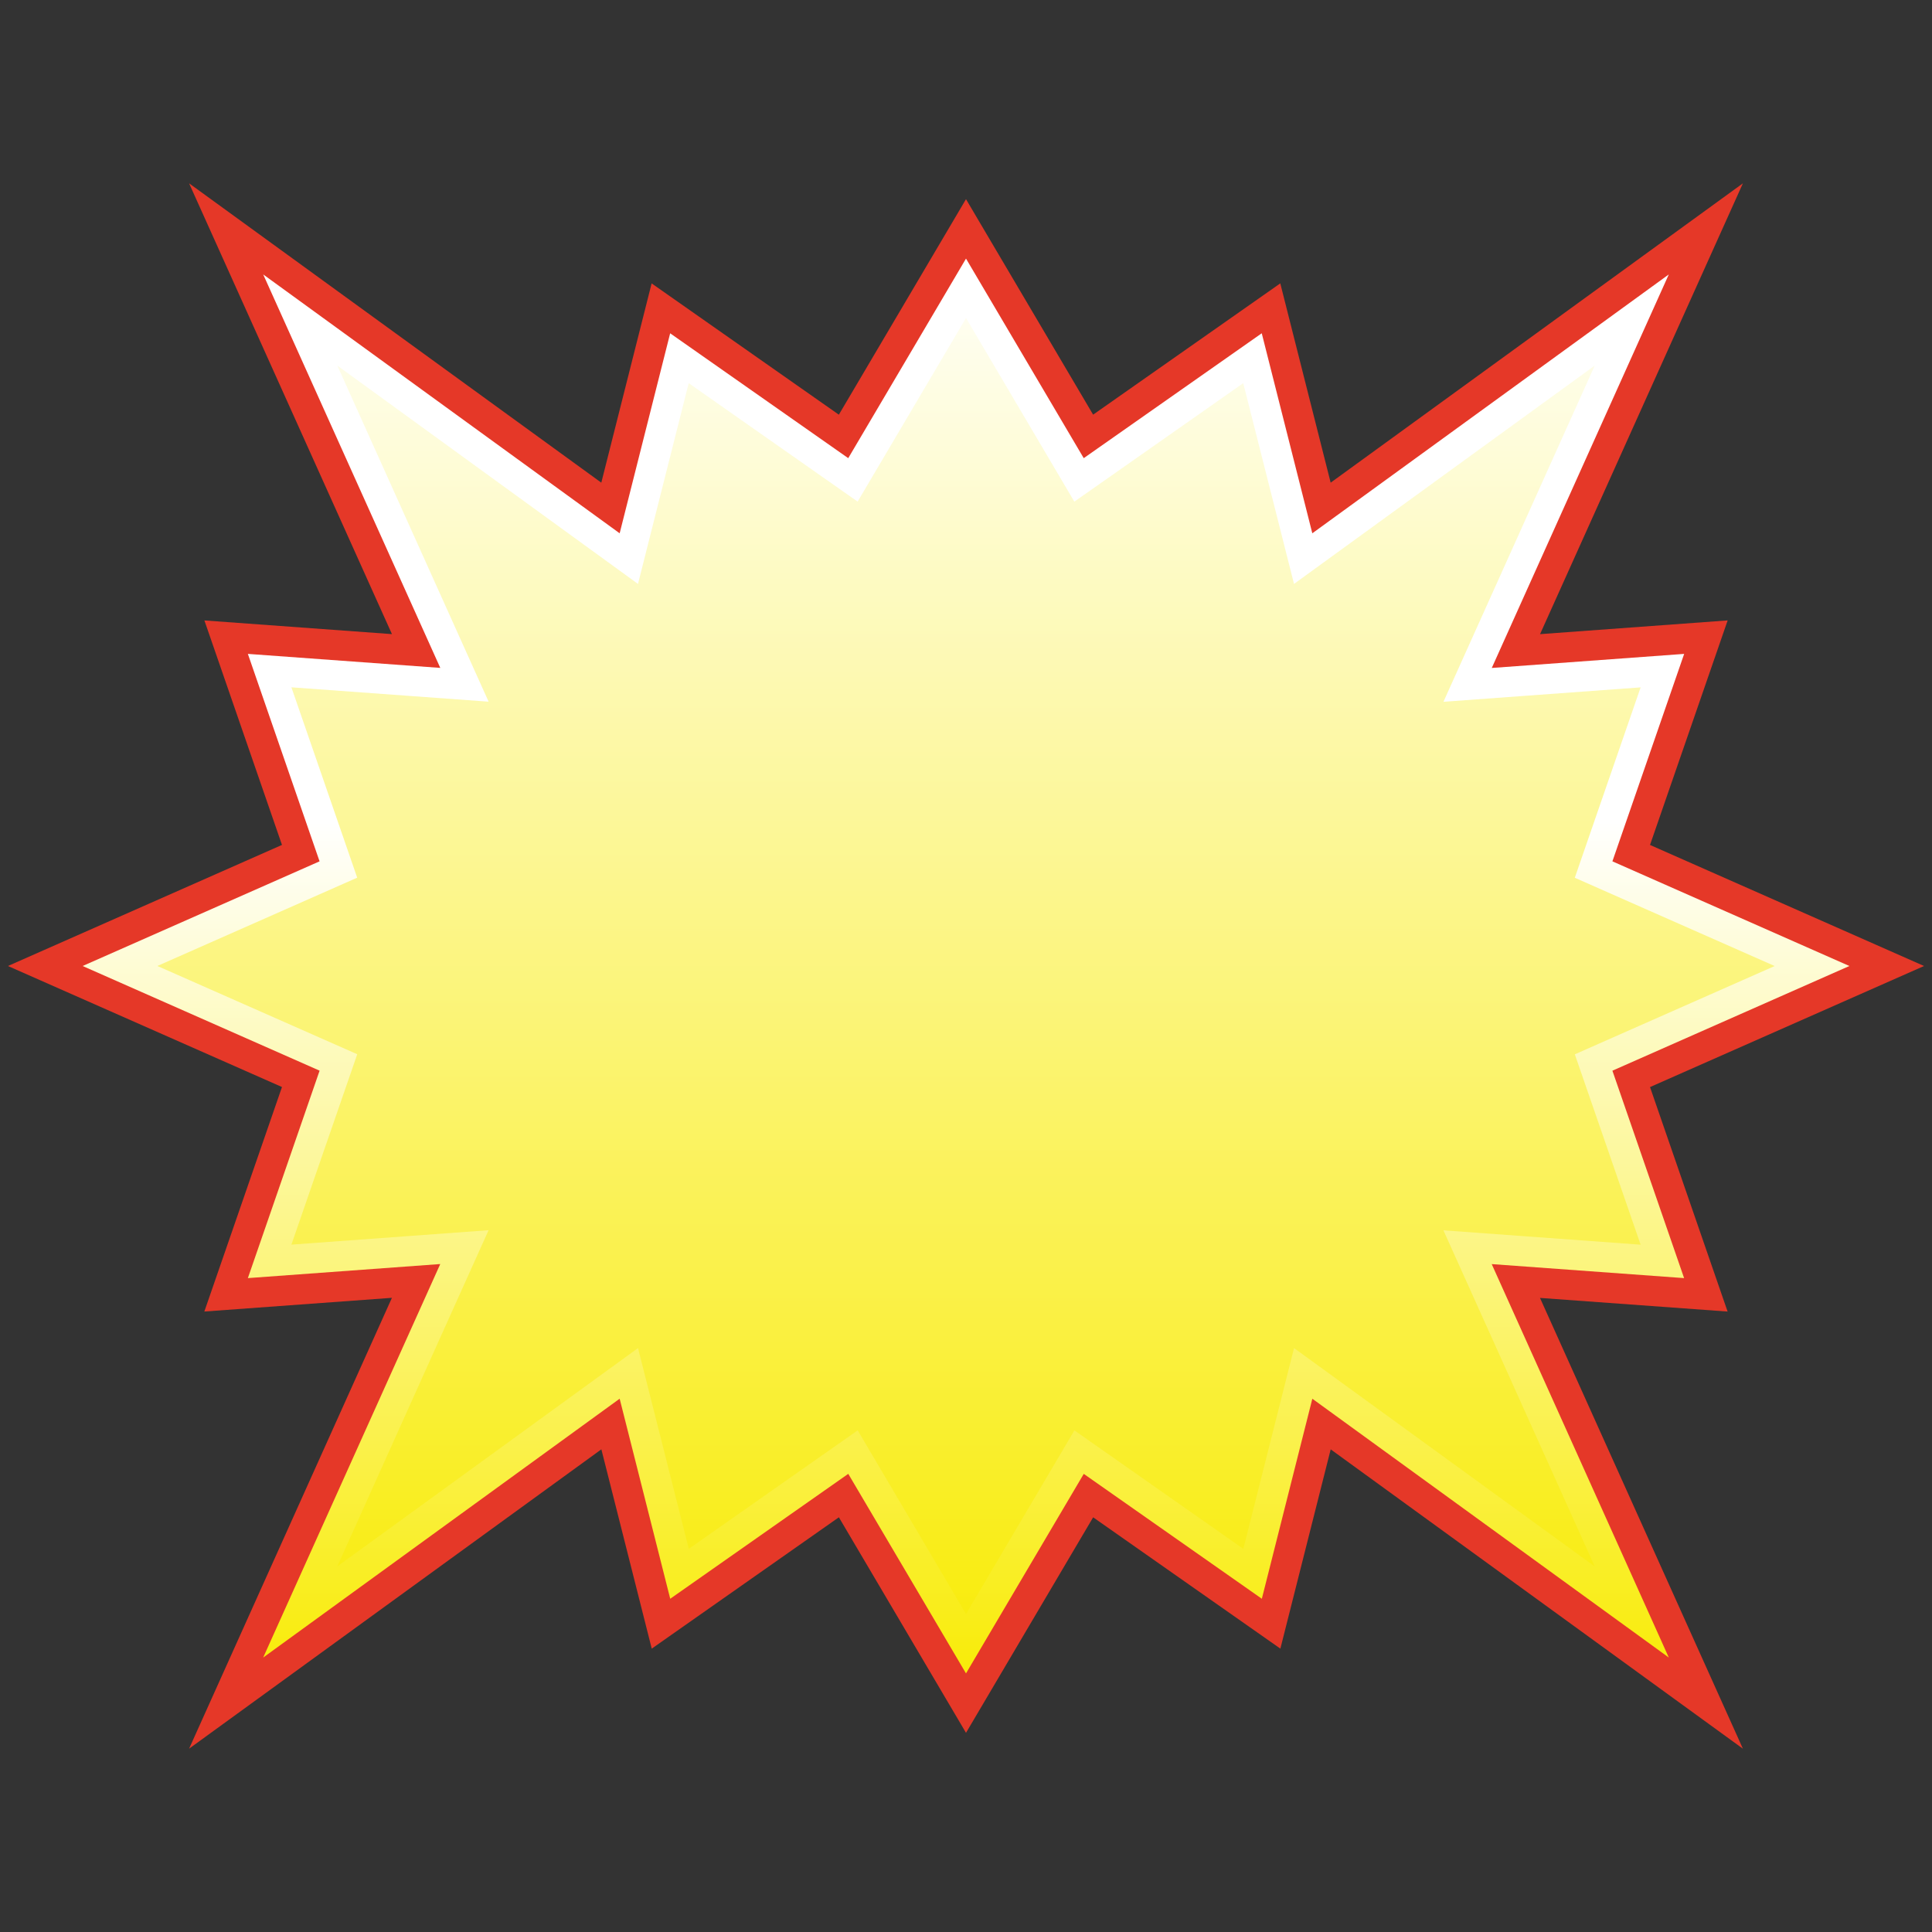 <?xml version="1.0" encoding="UTF-8"?>
<!-- Generated by phantom_svg. -->
<svg width="64px" height="64px" viewBox="0 0 64 64" preserveAspectRatio="none" xmlns="http://www.w3.org/2000/svg" xmlns:xlink="http://www.w3.org/1999/xlink" xmlns:dc="http://purl.org/dc/elements/1.1/" xmlns:cc="http://creativecommons.org/ns#" xmlns:rdf="http://www.w3.org/1999/02/22-rdf-syntax-ns#" xmlns:svg="http://www.w3.org/2000/svg" xmlns:sodipodi="http://sodipodi.sourceforge.net/DTD/sodipodi-0.dtd" xmlns:inkscape="http://www.inkscape.org/namespaces/inkscape" version="1.1">
  <rect x="0" y="0" width="64" height="64" fill="#333333" stroke="none"/>
  <defs id="frame0_defs35"/>
  <sodipodi:namedview pagecolor="#ffffff" bordercolor="#666666" borderopacity="1" objecttolerance="10" gridtolerance="10" guidetolerance="10" inkscape:pageopacity="0" inkscape:pageshadow="2" inkscape:window-width="640" inkscape:window-height="480" id="frame0_namedview33"/>
  <g id="frame0_g3">
    <linearGradient id='frame0_SVGID_1_' gradientUnits='userSpaceOnUse' x1='32' y1='56.418' x2='32' y2='7.582'>
      <stop offset='0' style='stop-color:#F8EB00' id='frame0_stop6'/>
      <stop offset='1' style='stop-color:#FFFFFF' id='frame0_stop8'/>
    </linearGradient>
    <polygon style='fill:url(#frame0_SVGID_1_);' points='1.5,32 9.964,28.261 7.491,21.107 13.785,21.566    7.491,7.582 20.223,16.827 21.893,10.214 27.943,14.457 32,7.582 36.056,14.457    42.104,10.213 43.776,16.827 56.509,7.582 50.217,21.568 56.51,21.107    54.036,28.262 62.5,32 54.036,35.739 56.509,42.893 50.215,42.434 56.509,56.418    43.777,47.173 42.107,53.786 36.057,49.543 32,56.418 27.944,49.543 21.896,53.787    20.224,47.173 7.491,56.418 13.783,42.432 7.49,42.893 9.964,35.738  ' id='frame0_polygon10'/>
    <linearGradient id='frame0_SVGID_2_' gradientUnits='userSpaceOnUse' x1='32' y1='56.418' x2='32' y2='7.582'>
      <stop offset='0' style='stop-color:#F8EB00' id='frame0_stop13'/>
      <stop offset='0.6' style='stop-color:#FFFFFF' id='frame0_stop15'/>
    </linearGradient>
    <path style='fill:url(#frame0_SVGID_2_);' d='M32,10.534l2.764,4.685l0.825,1.398l1.329-0.932   l4.266-2.993l1.139,4.503l0.543,2.148l1.792-1.301l8.17-5.932l-3.979,8.843   l-1.033,2.295l2.51-0.184l4.022-0.294l-1.73,5.002l-0.451,1.305l1.263,0.558   l5.358,2.366l-5.358,2.367l-1.262,0.558l0.451,1.304l1.729,5.002l-4.023-0.293   l-2.51-0.183l1.033,2.294l3.979,8.84l-8.167-5.931l-1.793-1.302l-0.543,2.149   l-1.137,4.502l-4.268-2.993l-1.328-0.931l-0.825,1.397l-2.765,4.685l-2.764-4.685   l-0.825-1.398l-1.329,0.932l-4.266,2.993l-1.139-4.503l-0.543-2.148l-1.792,1.301   l-8.17,5.932l3.979-8.843l1.033-2.295l-2.51,0.184l-4.022,0.294l1.73-5.002   l0.451-1.305l-1.263-0.558l-5.358-2.366l5.358-2.367l1.262-0.558l-0.451-1.304   l-1.729-5.002l4.023,0.293l2.51,0.183l-1.033-2.294l-3.979-8.84l8.167,5.931   l1.793,1.302l0.543-2.149l1.137-4.502l4.268,2.993l1.328,0.931l0.825-1.397   L32,10.534 M56.509,7.582l-12.733,9.245l-1.672-6.614l-6.048,4.243L32,7.582   l-4.057,6.875l-6.051-4.243l-1.67,6.613L7.491,7.582l6.294,13.984l-6.294-0.458   l2.473,7.153L1.5,32l8.464,3.738l-2.474,7.155l6.293-0.46L7.491,56.418l12.733-9.245   l1.672,6.614l6.048-4.243L32,56.418l4.057-6.875l6.051,4.243l1.67-6.613   l12.732,9.245l-6.294-13.984l6.294,0.458l-2.473-7.153L62.5,32l-8.464-3.738   l2.474-7.155l-6.293,0.46L56.509,7.582L56.509,7.582z' id='frame0_path17'/>
    <path style='fill:#E53828;' d='M57.736,57.928l-13.655-9.916l-1.667,6.601l-6.202-4.35   L32,57.402l-4.211-7.14l-6.199,4.351l-1.669-6.602L6.264,57.927l6.719-14.935   L6.769,43.446l2.572-7.437L0.263,32l9.078-4.011l-2.57-7.436l6.213,0.453   L6.264,6.073l13.655,9.916l1.667-6.601l6.202,4.349L32,6.598l4.211,7.138   l6.2-4.349l1.669,6.602l13.656-9.916l-6.72,14.934l6.215-0.455l-2.572,7.438   L63.737,32l-9.078,4.011l2.57,7.436l-6.215-0.452L57.736,57.928z M28.1,48.823   L32,55.434l3.901-6.61l5.899,4.137l1.673-6.626L55.281,54.908L49.415,41.875   l6.373,0.464l-2.375-6.871L61.263,32l-7.85-3.467l2.377-6.872l-6.373,0.466   L55.281,9.091l-11.809,8.575l-1.675-6.626l-5.897,4.137L32,8.566l-3.901,6.611   l-5.899-4.136l-1.673,6.625L8.719,9.091L14.585,22.125l-6.374-0.464l2.375,6.872   L2.737,32l7.85,3.467l-2.376,6.872l6.373-0.466L8.718,54.909l11.809-8.575   l1.675,6.627L28.1,48.823z' id='frame0_path19'/>
  </g>
  <g id="frame0_g21"/>
  <g id="frame0_g23"/>
  <g id="frame0_g25"/>
  <g id="frame0_g27"/>
  <g id="frame0_g29"/>
  <g id="frame0_g31"/>
</svg>